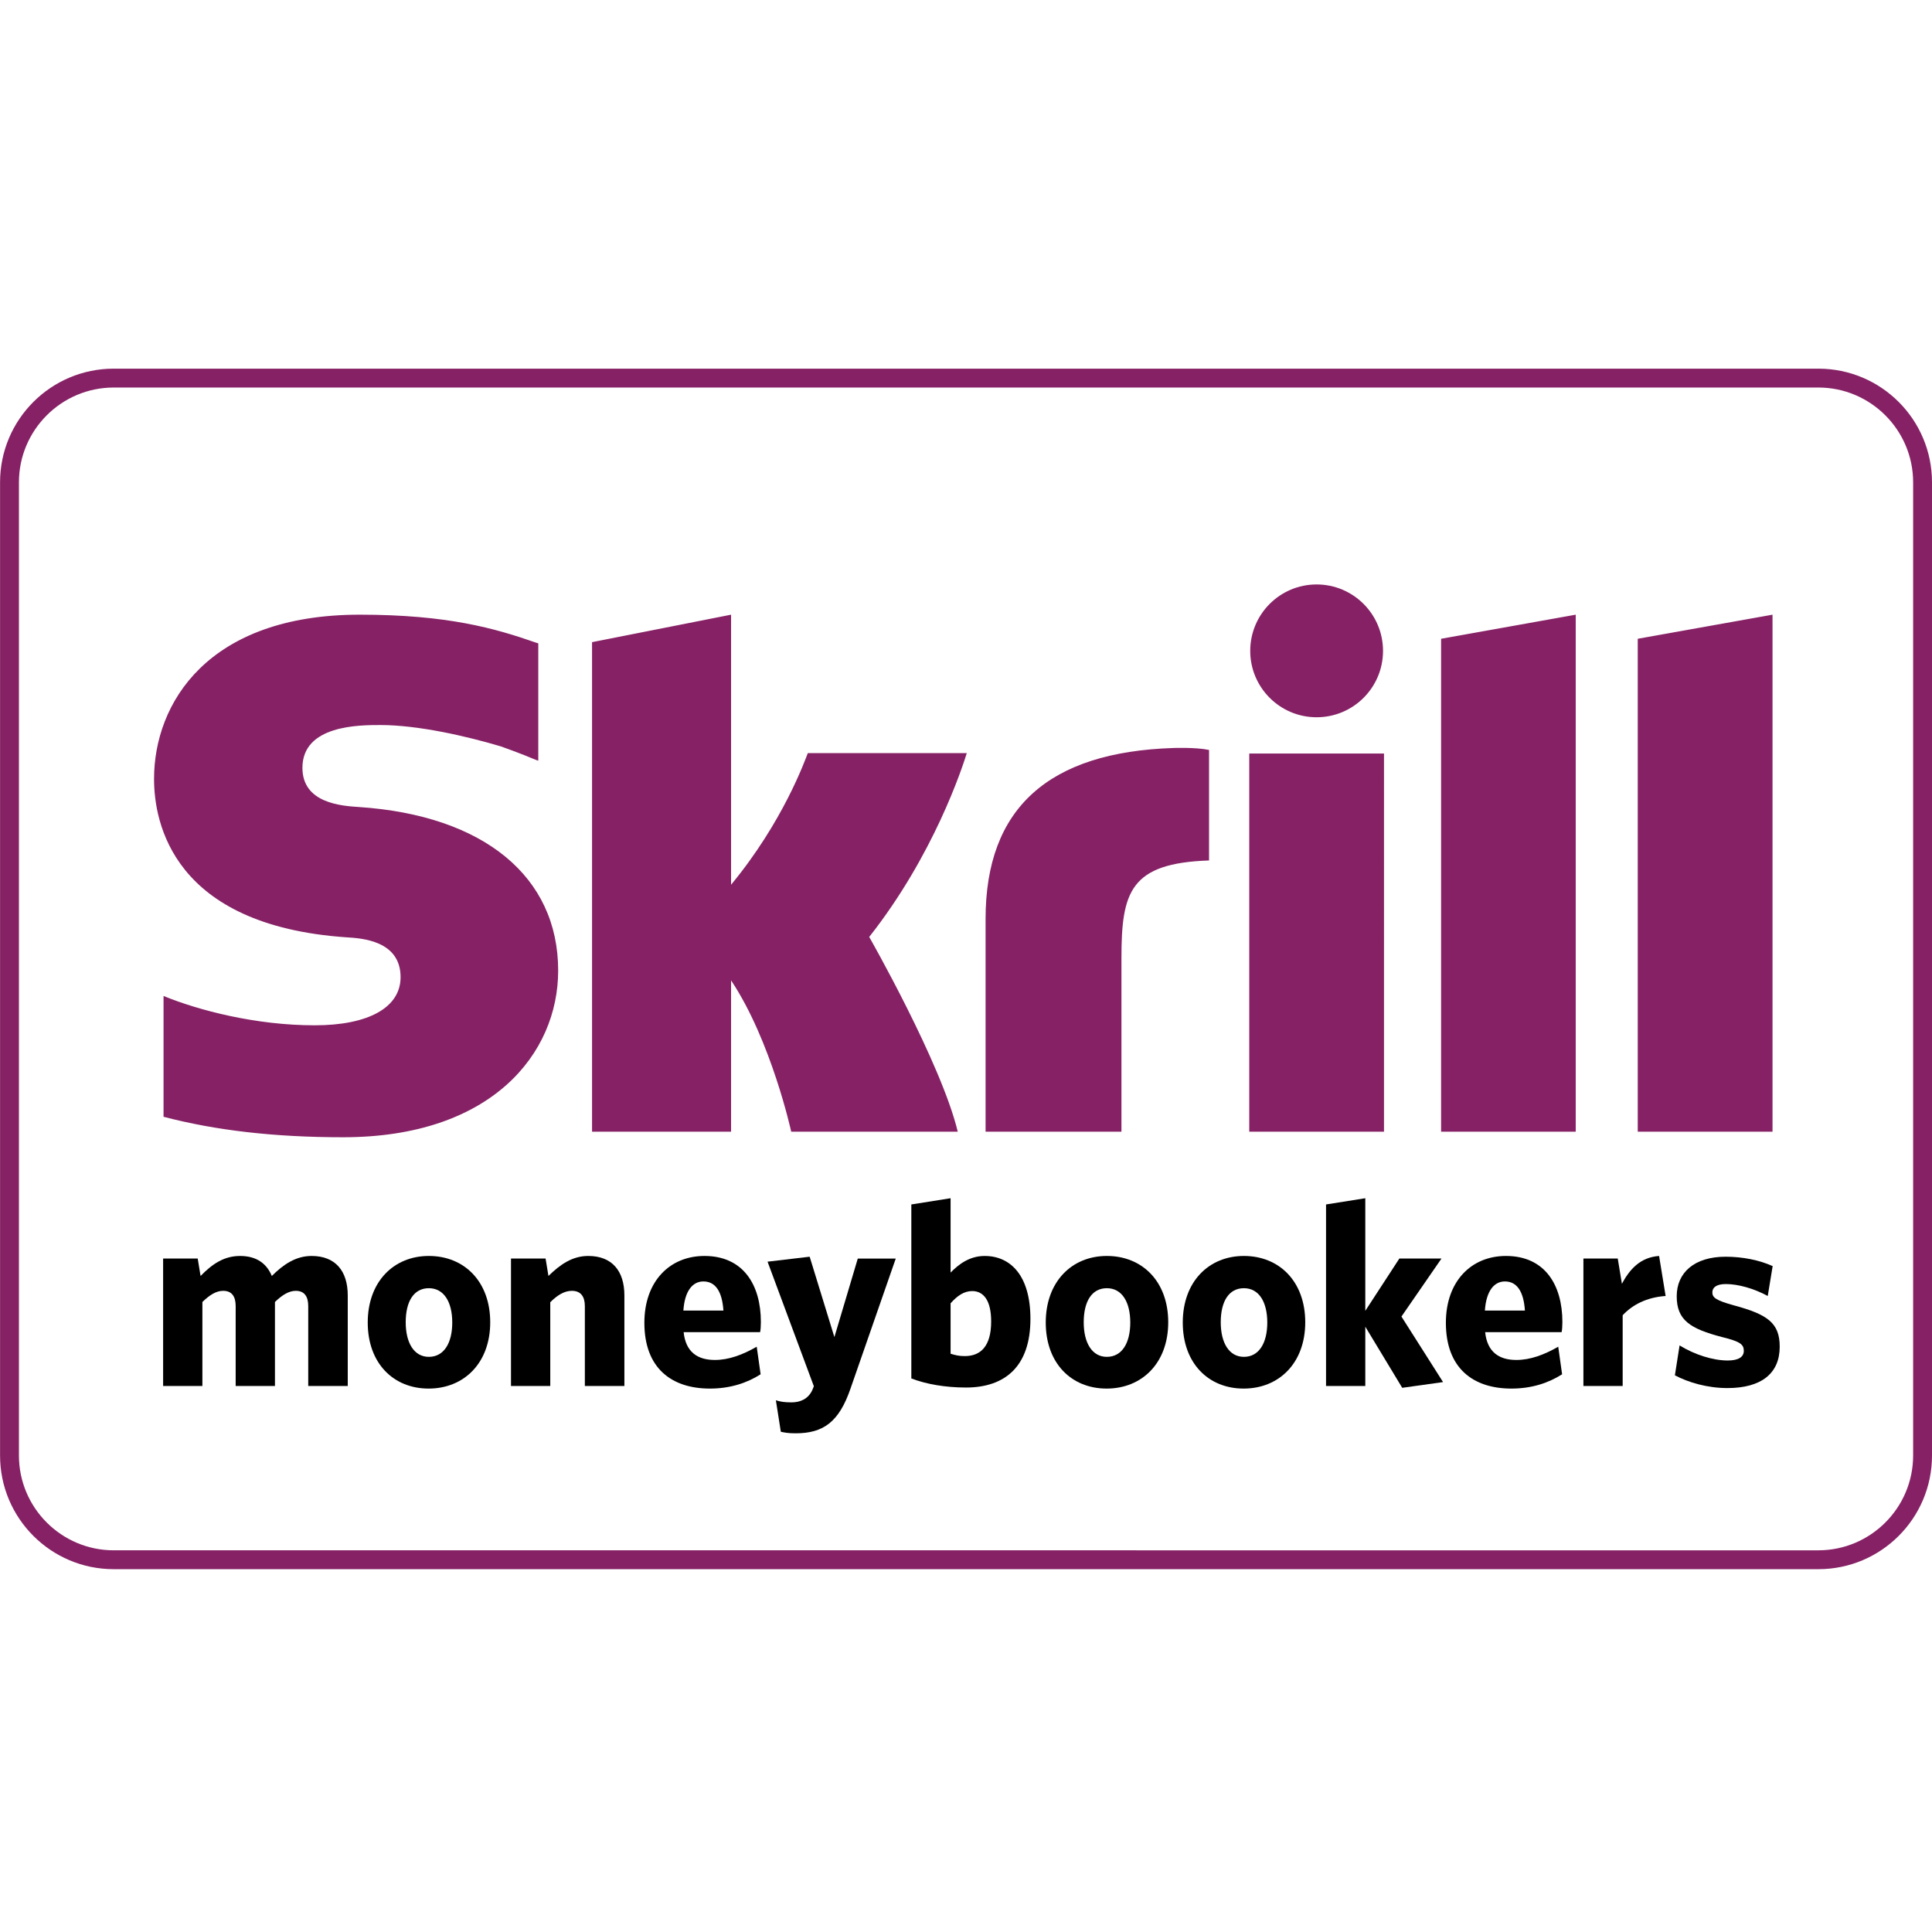 <?xml version="1.0" ?><!DOCTYPE svg  PUBLIC '-//W3C//DTD SVG 1.1//EN'  'http://www.w3.org/Graphics/SVG/1.1/DTD/svg11.dtd'><svg enable-background="new 0 0 512 512" height="512px" id="Layer_1" version="1.1" viewBox="0 0 512 512" width="512px" xml:space="preserve" xmlns="http://www.w3.org/2000/svg" xmlns:xlink="http://www.w3.org/1999/xlink"><g><g><path d="M481.874,102.698c13.854,0,25.126,11.271,25.126,25.126v257.899c0,13.854-11.271,25.126-25.126,25.126    H30.143c-13.854,0-25.126-11.271-25.126-25.126V127.824c0-13.854,11.271-25.126,25.126-25.126H481.874 M481.874,97.698H30.143    c-16.638,0-30.126,13.488-30.126,30.126v257.899c0,16.64,13.488,30.126,30.126,30.126h451.731    c16.64,0,30.126-13.486,30.126-30.126V127.824C512,111.186,498.513,97.698,481.874,97.698L481.874,97.698z" fill="#862165"/></g><g><g><path d="M381.904,169.282l35.68-6.385V299.91h-35.68V169.282z M434.019,169.282V299.91h35.717V162.897     L434.019,169.282z M331.066,299.91h35.708V199.695h-35.708V299.91z M95.108,213.867c-4.513-0.294-14.962-0.969-14.962-10.376     c0-11.348,15.042-11.348,20.685-11.348c9.92,0,22.767,2.928,31.943,5.673c0,0,5.118,1.804,9.473,3.652l0.405,0.11v-0.413v-30.674     l-0.554-0.164c-10.829-3.787-23.42-7.431-46.763-7.431c-40.249,0-54.51,23.445-54.51,43.531c0,11.58,4.962,38.832,51.058,41.976     c3.907,0.239,14.276,0.838,14.276,10.557c0,8.025-8.489,12.757-22.768,12.757c-15.648,0-30.832-3.99-40.05-7.774v32.013     c13.805,3.618,29.362,5.427,47.601,5.427c39.353,0,56.98-22.184,56.98-44.171C147.921,232.283,128.195,216.083,95.108,213.867z      M310.94,198.228c-32.999,1.061-49.753,15.865-49.753,45.297v56.386h36.006v-45.982c0-17.621,2.307-25.178,23.218-25.897v-29.285     C316.892,197.997,310.94,198.228,310.94,198.228z M214.082,199.581c-0.795,1.998-6.512,18.146-20.339,34.884v-71.568     l-36.844,7.281V299.91h36.844V259.81c10.671,16,15.938,40.101,15.938,40.101h44.133c-4.363-18.149-23.463-51.612-23.463-51.612     c17.143-21.728,24.666-44.879,25.863-48.718H214.082z M348.911,190.082c9.727,0,17.604-7.875,17.604-17.592     c0-9.718-7.877-17.604-17.604-17.604c-9.71,0-17.588,7.886-17.588,17.604C331.323,182.207,339.201,190.082,348.911,190.082z" fill="#862165"/><g><path d="M81.685,367.302v-21.159c0-2.412-0.896-4.061-3.308-4.061c-1.861,0-3.653,1.163-5.513,2.956v22.264H62.455v-21.159      c0-2.412-0.894-4.061-3.308-4.061c-1.927,0-3.649,1.163-5.512,2.956v22.264H43.228v-33.772h9.168l0.757,4.616      c3.032-3.098,6.133-5.303,10.477-5.303c4.614,0,7.165,2.273,8.403,5.303c3.037-3.029,6.343-5.303,10.546-5.303      c6.269,0,9.579,3.93,9.579,10.474v23.985H81.685z"/><path d="M113.58,367.987c-9.303,0-16.126-6.684-16.126-17.502c0-10.819,6.892-17.643,16.194-17.643      c9.372,0,16.266,6.753,16.266,17.572C129.915,361.231,122.951,367.987,113.58,367.987z M113.648,341.387      c-3.996,0-6.131,3.513-6.131,9.028c0,5.444,2.202,9.165,6.131,9.165c3.998,0,6.205-3.654,6.205-9.095      C119.854,345.038,117.646,341.387,113.648,341.387z"/><path d="M154.992,367.302v-21.159c0-2.412-0.967-4.061-3.445-4.061c-2,0-3.862,1.163-5.721,3.022v22.197h-10.409v-33.772h9.167      l0.758,4.616c3.035-2.958,6.273-5.303,10.547-5.303c6.271,0,9.58,3.93,9.58,10.474v23.985H154.992z"/><path d="M201.434,353.03h-20.262c0.551,5.308,3.721,7.375,8.271,7.375c3.721,0,7.373-1.377,11.094-3.509l1.036,7.304      c-3.652,2.337-8.133,3.787-13.439,3.787c-10.129,0-17.369-5.374-17.369-17.434c0-11.024,6.757-17.711,15.918-17.711      c10.34,0,14.956,7.719,14.956,17.503C201.638,351.378,201.572,352.482,201.434,353.03z M186.409,339.596      c-2.896,0-4.961,2.55-5.308,7.718h10.614C191.369,342.213,189.581,339.596,186.409,339.596z"/><path d="M225.394,367.987c-3.031,8.822-7.167,11.854-14.54,11.854c-2.071,0-2.962-0.206-3.927-0.41l-1.31-8.341      c1.102,0.343,2.135,0.551,4.135,0.551c2.342,0,4.413-0.895,5.513-3.241l0.415-1.029l-12.27-33.014l11.162-1.315l6.551,21.303      l6.2-20.814h10.062L225.394,367.987z"/><path d="M255.987,367.709c-5.445,0-10.548-0.892-14.475-2.408v-46.107l10.403-1.652v19.707c2.138-2.2,5.034-4.405,9.032-4.405      c6.887,0,12.127,5.235,12.127,16.674C273.075,362.063,266.392,367.709,255.987,367.709z M257.64,342.146      c-2.201,0-3.997,1.303-5.724,3.242v13.366c1.38,0.417,2.207,0.623,3.79,0.623c4.066,0,6.962-2.48,6.962-9.17      C262.668,344.554,260.604,342.146,257.64,342.146z"/><path d="M293.261,367.987c-9.305,0-16.126-6.684-16.126-17.502c0-10.819,6.895-17.643,16.194-17.643      c9.375,0,16.265,6.753,16.265,17.572C309.594,361.231,302.634,367.987,293.261,367.987z M293.329,341.387      c-3.994,0-6.133,3.513-6.133,9.028c0,5.444,2.201,9.165,6.133,9.165c3.998,0,6.205-3.654,6.205-9.095      C299.534,345.038,297.327,341.387,293.329,341.387z"/><path d="M329.573,367.987c-9.301,0-16.127-6.684-16.127-17.502c0-10.819,6.892-17.643,16.201-17.643      c9.365,0,16.257,6.753,16.257,17.572C345.904,361.231,338.943,367.987,329.573,367.987z M329.647,341.387      c-4.002,0-6.137,3.513-6.137,9.028c0,5.444,2.207,9.165,6.137,9.165c3.991,0,6.196-3.654,6.196-9.095      C335.844,345.038,333.639,341.387,329.647,341.387z"/><path d="M371.604,367.783l-9.786-16.194v15.713h-10.404v-48.108l10.404-1.652v29.842l9.024-13.854h11.165l-10.613,15.37      l11.032,17.367L371.604,367.783z"/><path d="M413.844,353.03h-20.266c0.555,5.308,3.727,7.375,8.266,7.375c3.729,0,7.379-1.377,11.104-3.509l1.025,7.304      c-3.646,2.337-8.13,3.787-13.43,3.787c-10.135,0-17.37-5.374-17.37-17.434c0-11.024,6.755-17.711,15.918-17.711      c10.343,0,14.957,7.719,14.957,17.503C414.049,351.378,413.974,352.482,413.844,353.03z M398.819,339.596      c-2.897,0-4.961,2.55-5.31,7.718h10.611C403.776,342.213,401.986,339.596,398.819,339.596z"/><path d="M430.025,348.558v18.744h-10.404v-33.772h9.099l1.103,6.681c2.064-3.852,4.889-7.022,9.854-7.367l1.729,10.605      C436.369,343.799,432.579,345.8,430.025,348.558z"/><path d="M457.784,367.852c-5.373,0-10.398-1.514-13.919-3.38l1.241-7.925c4.004,2.481,8.892,3.999,12.755,3.999      c2.896,0,4.268-0.966,4.268-2.553c0-1.722-0.962-2.475-5.722-3.649c-8.471-2.205-12.059-4.479-12.059-10.821      c0-6.274,4.689-10.481,12.953-10.481c4.553,0,8.961,0.904,12.473,2.487l-1.301,7.92c-3.656-1.994-7.86-3.163-11.101-3.163      c-2.48,0-3.583,0.895-3.583,2.206c0,1.381,0.962,2.132,5.725,3.443c8.959,2.413,12.128,4.687,12.128,10.962      C471.643,363.985,466.745,367.852,457.784,367.852z"/></g></g></g></g></svg>
